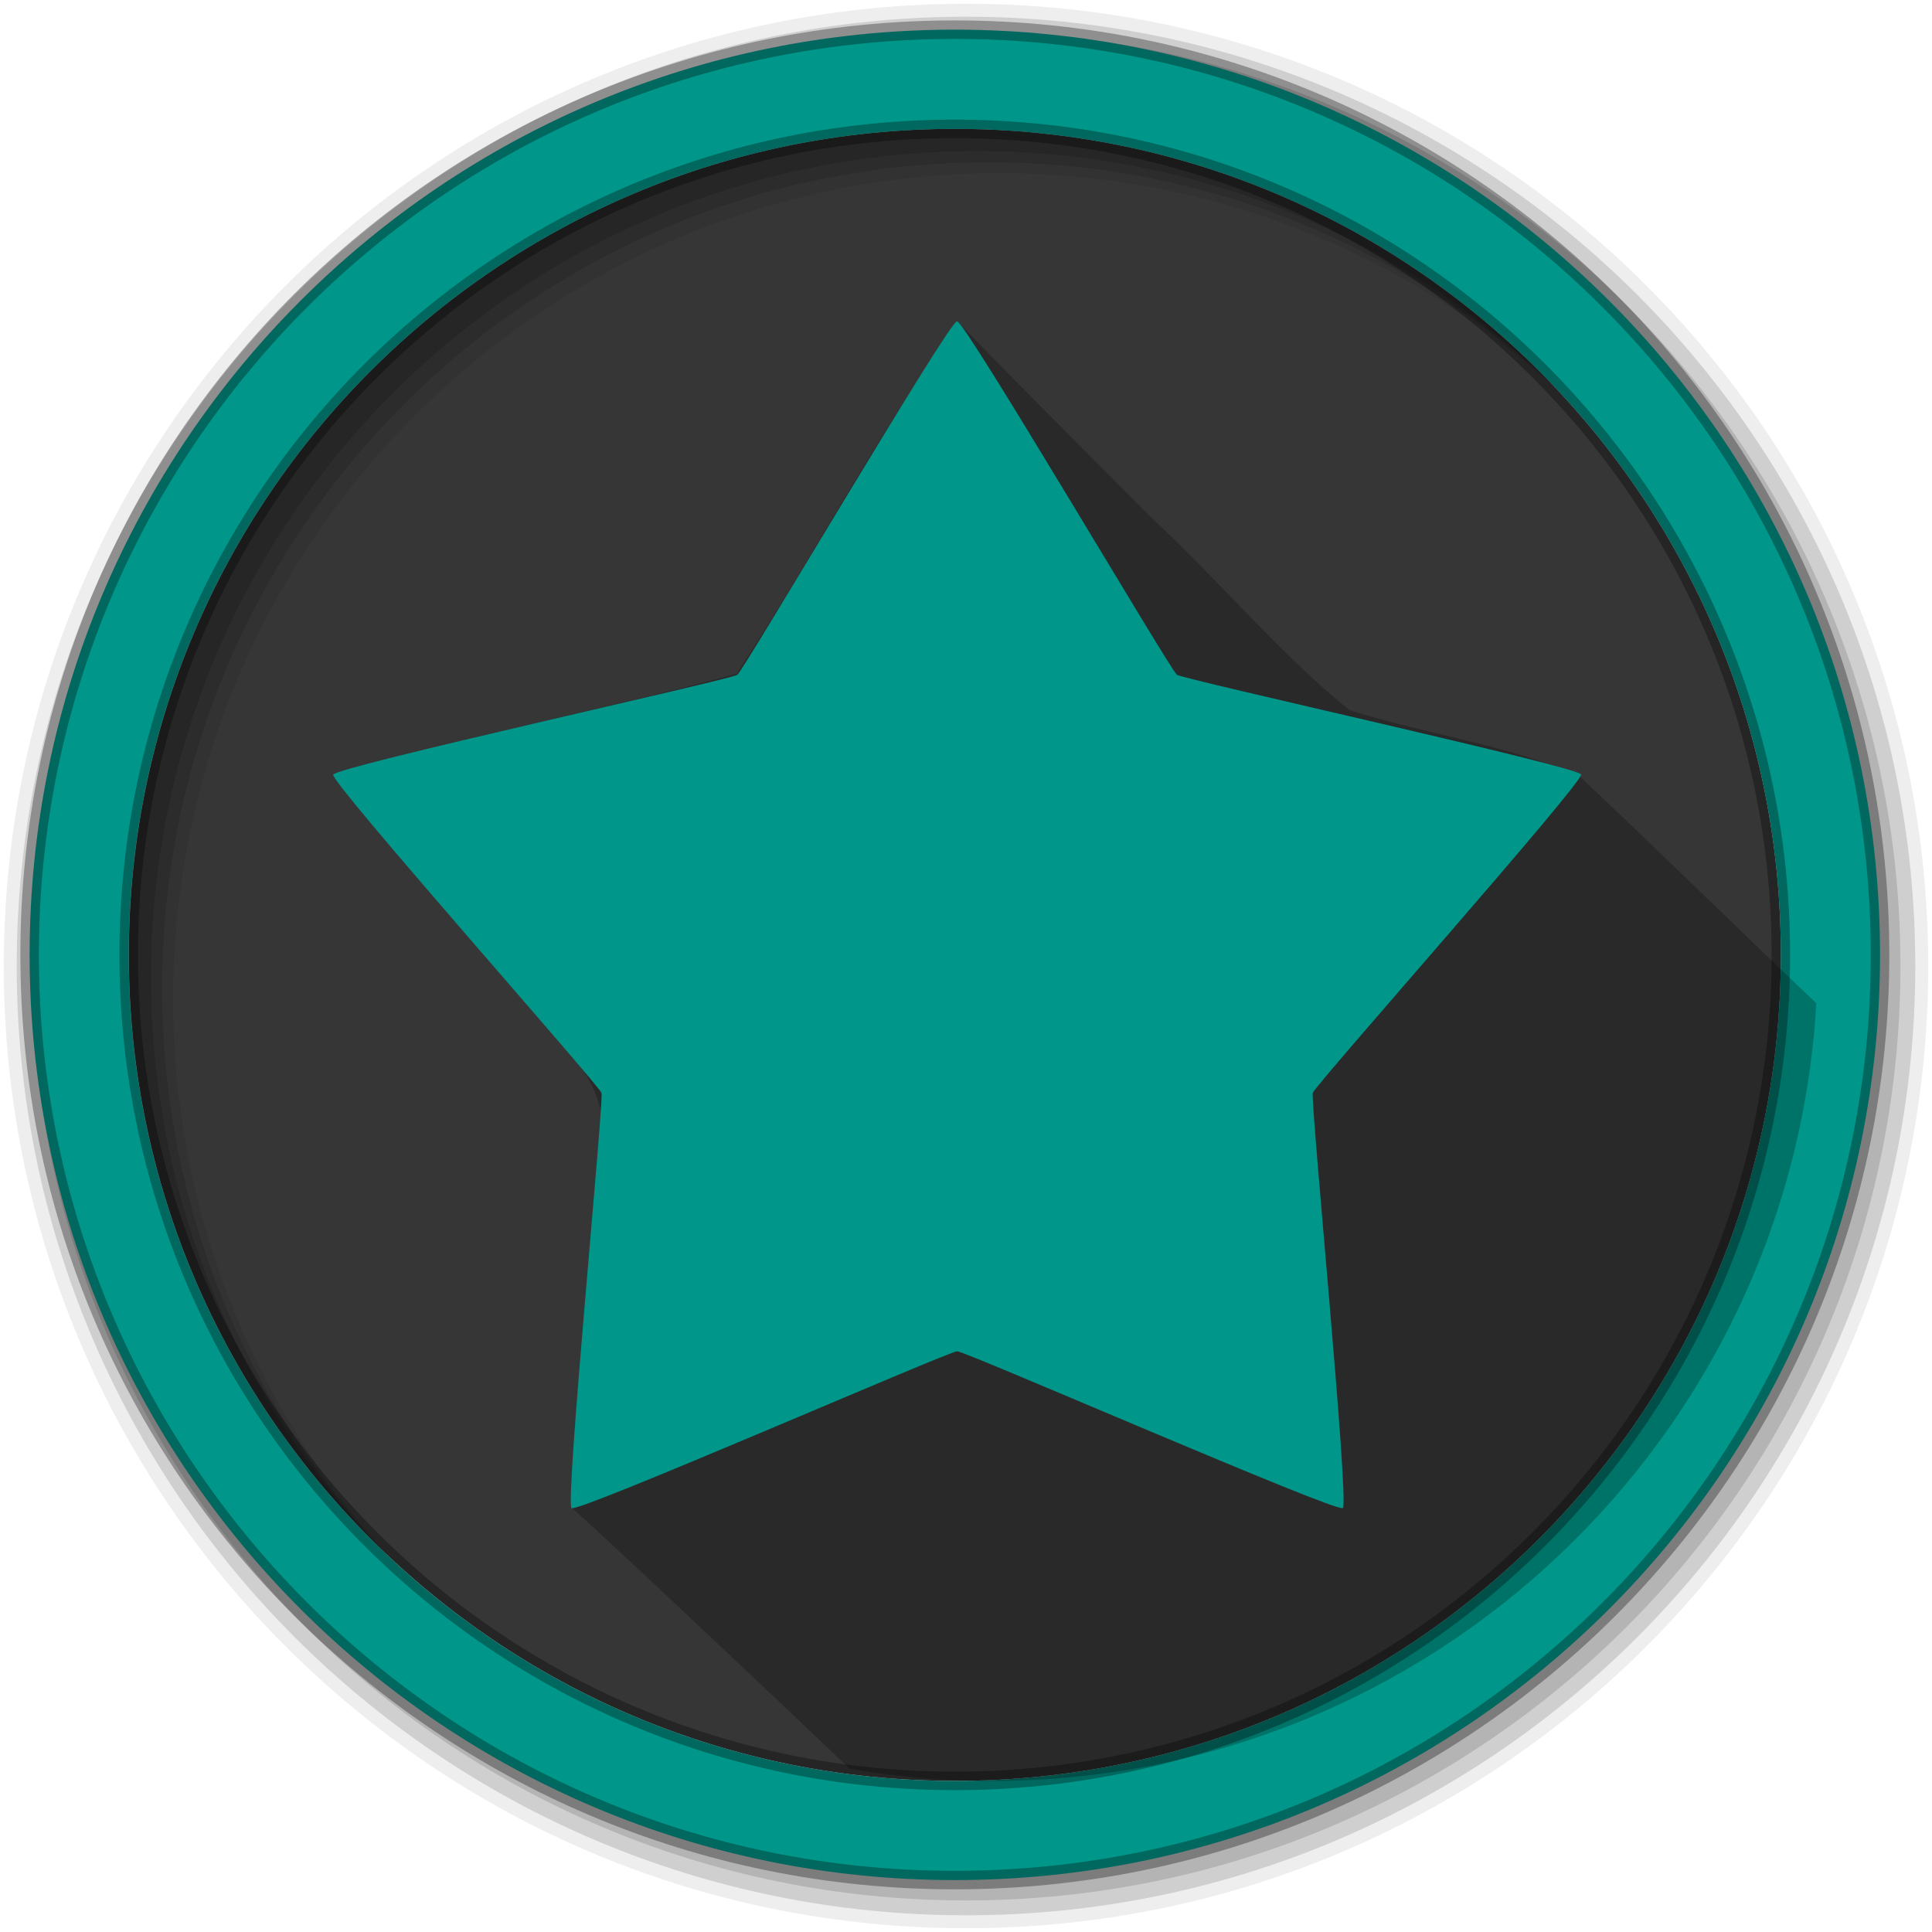 <svg height="512" viewBox="0 0 512 512" width="512" xmlns="http://www.w3.org/2000/svg">
 <g fill-rule="evenodd">
  <path d="m471.95 253.05c0 120.9-98.01 218.9-218.9 218.9-120.9 0-218.9-98.01-218.9-218.9 0-120.9 98.01-218.9 218.9-218.9 120.9 0 218.9 98.01 218.9 218.9" fill="#363636"/>
  <path d="m256 1c-140.83 0-255 114.17-255 255s114.17 255 255 255 255-114.17 255-255-114.17-255-255-255m8.827 44.931c120.9 0 218.9 98 218.9 218.9s-98 218.9-218.9 218.9-218.93-98-218.93-218.9 98.03-218.9 218.93-218.9" fill-opacity=".067"/>
  <g fill-opacity=".129">
   <path d="m256 4.433c-138.94 0-251.57 112.63-251.57 251.57s112.63 251.57 251.57 251.57 251.57-112.63 251.57-251.57-112.63-251.57-251.57-251.57m5.885 38.556c120.9 0 218.9 98 218.9 218.9s-98 218.9-218.9 218.9-218.93-98-218.93-218.9 98.03-218.9 218.93-218.9"/>
   <path d="m256 8.356c-136.77 0-247.64 110.87-247.64 247.64s110.87 247.64 247.64 247.64 247.64-110.87 247.64-247.64-110.87-247.64-247.64-247.64m2.942 31.691c120.9 0 218.9 98 218.9 218.9s-98 218.9-218.9 218.9-218.93-98-218.93-218.9 98.03-218.9 218.93-218.9"/>
  </g>
  <path d="m253.04 7.859c-135.42 0-245.19 109.78-245.19 245.19 0 135.42 109.78 245.19 245.19 245.19 135.42 0 245.19-109.78 245.19-245.19 0-135.42-109.78-245.19-245.19-245.19zm0 26.297c120.9 0 218.9 98 218.9 218.9s-98 218.9-218.9 218.9-218.93-98-218.93-218.9 98.03-218.9 218.93-218.9z" fill="#009689" stroke="#000000" stroke-opacity=".31" stroke-width="4.904"/>
 </g>
 <g fill-rule="evenodd">
  <path d="m253.64 85.13c-20.994 30.15-38.34 62.64-58.37 93.41-35.467 9.661-71.7 16.283-106.87 27.03 13.505 17.38 28.548 33.571 42.719 50.34 12.681 16.628 35.23 30.835 27.13 54.44-2.361 29.767-5.863 59.47-6.563 89.34 12.177 10.974 50.903 47.51 73.47 69.03 12.236 2.122 24.813 3.25 37.656 3.25 116.59 0 211.89-91.17 218.53-206.09-20.09-19.11-48.926-47.34-63-60.37-19.458-8.246-40.769-10.966-60.813-17.375-18.64-15.15-34.46-34.32-52.25-50.813-17.271-17.341-34.686-34.716-51.625-52.19" fill-opacity=".235"/>
  <path d="m419 205.25c.681 2.098-70.42 82.26-71.09 84.36-.681 2.098 9.737 108.74 7.952 110.04-1.786 1.293-100-41.55-102.2-41.55-2.209-.004-100.41 42.866-102.19 41.571-1.786-1.297 8.614-107.94 7.929-110.04-.681-2.094-71.796-82.24-71.11-84.34.681-2.098 105.32-25.16 107.1-26.459 1.782-1.297 56.04-93.7 58.24-93.7 2.209.004 56.47 92.39 58.26 93.68 1.786 1.297 106.42 24.338 107.11 26.437" fill="#009689"/>
 </g>
</svg>
